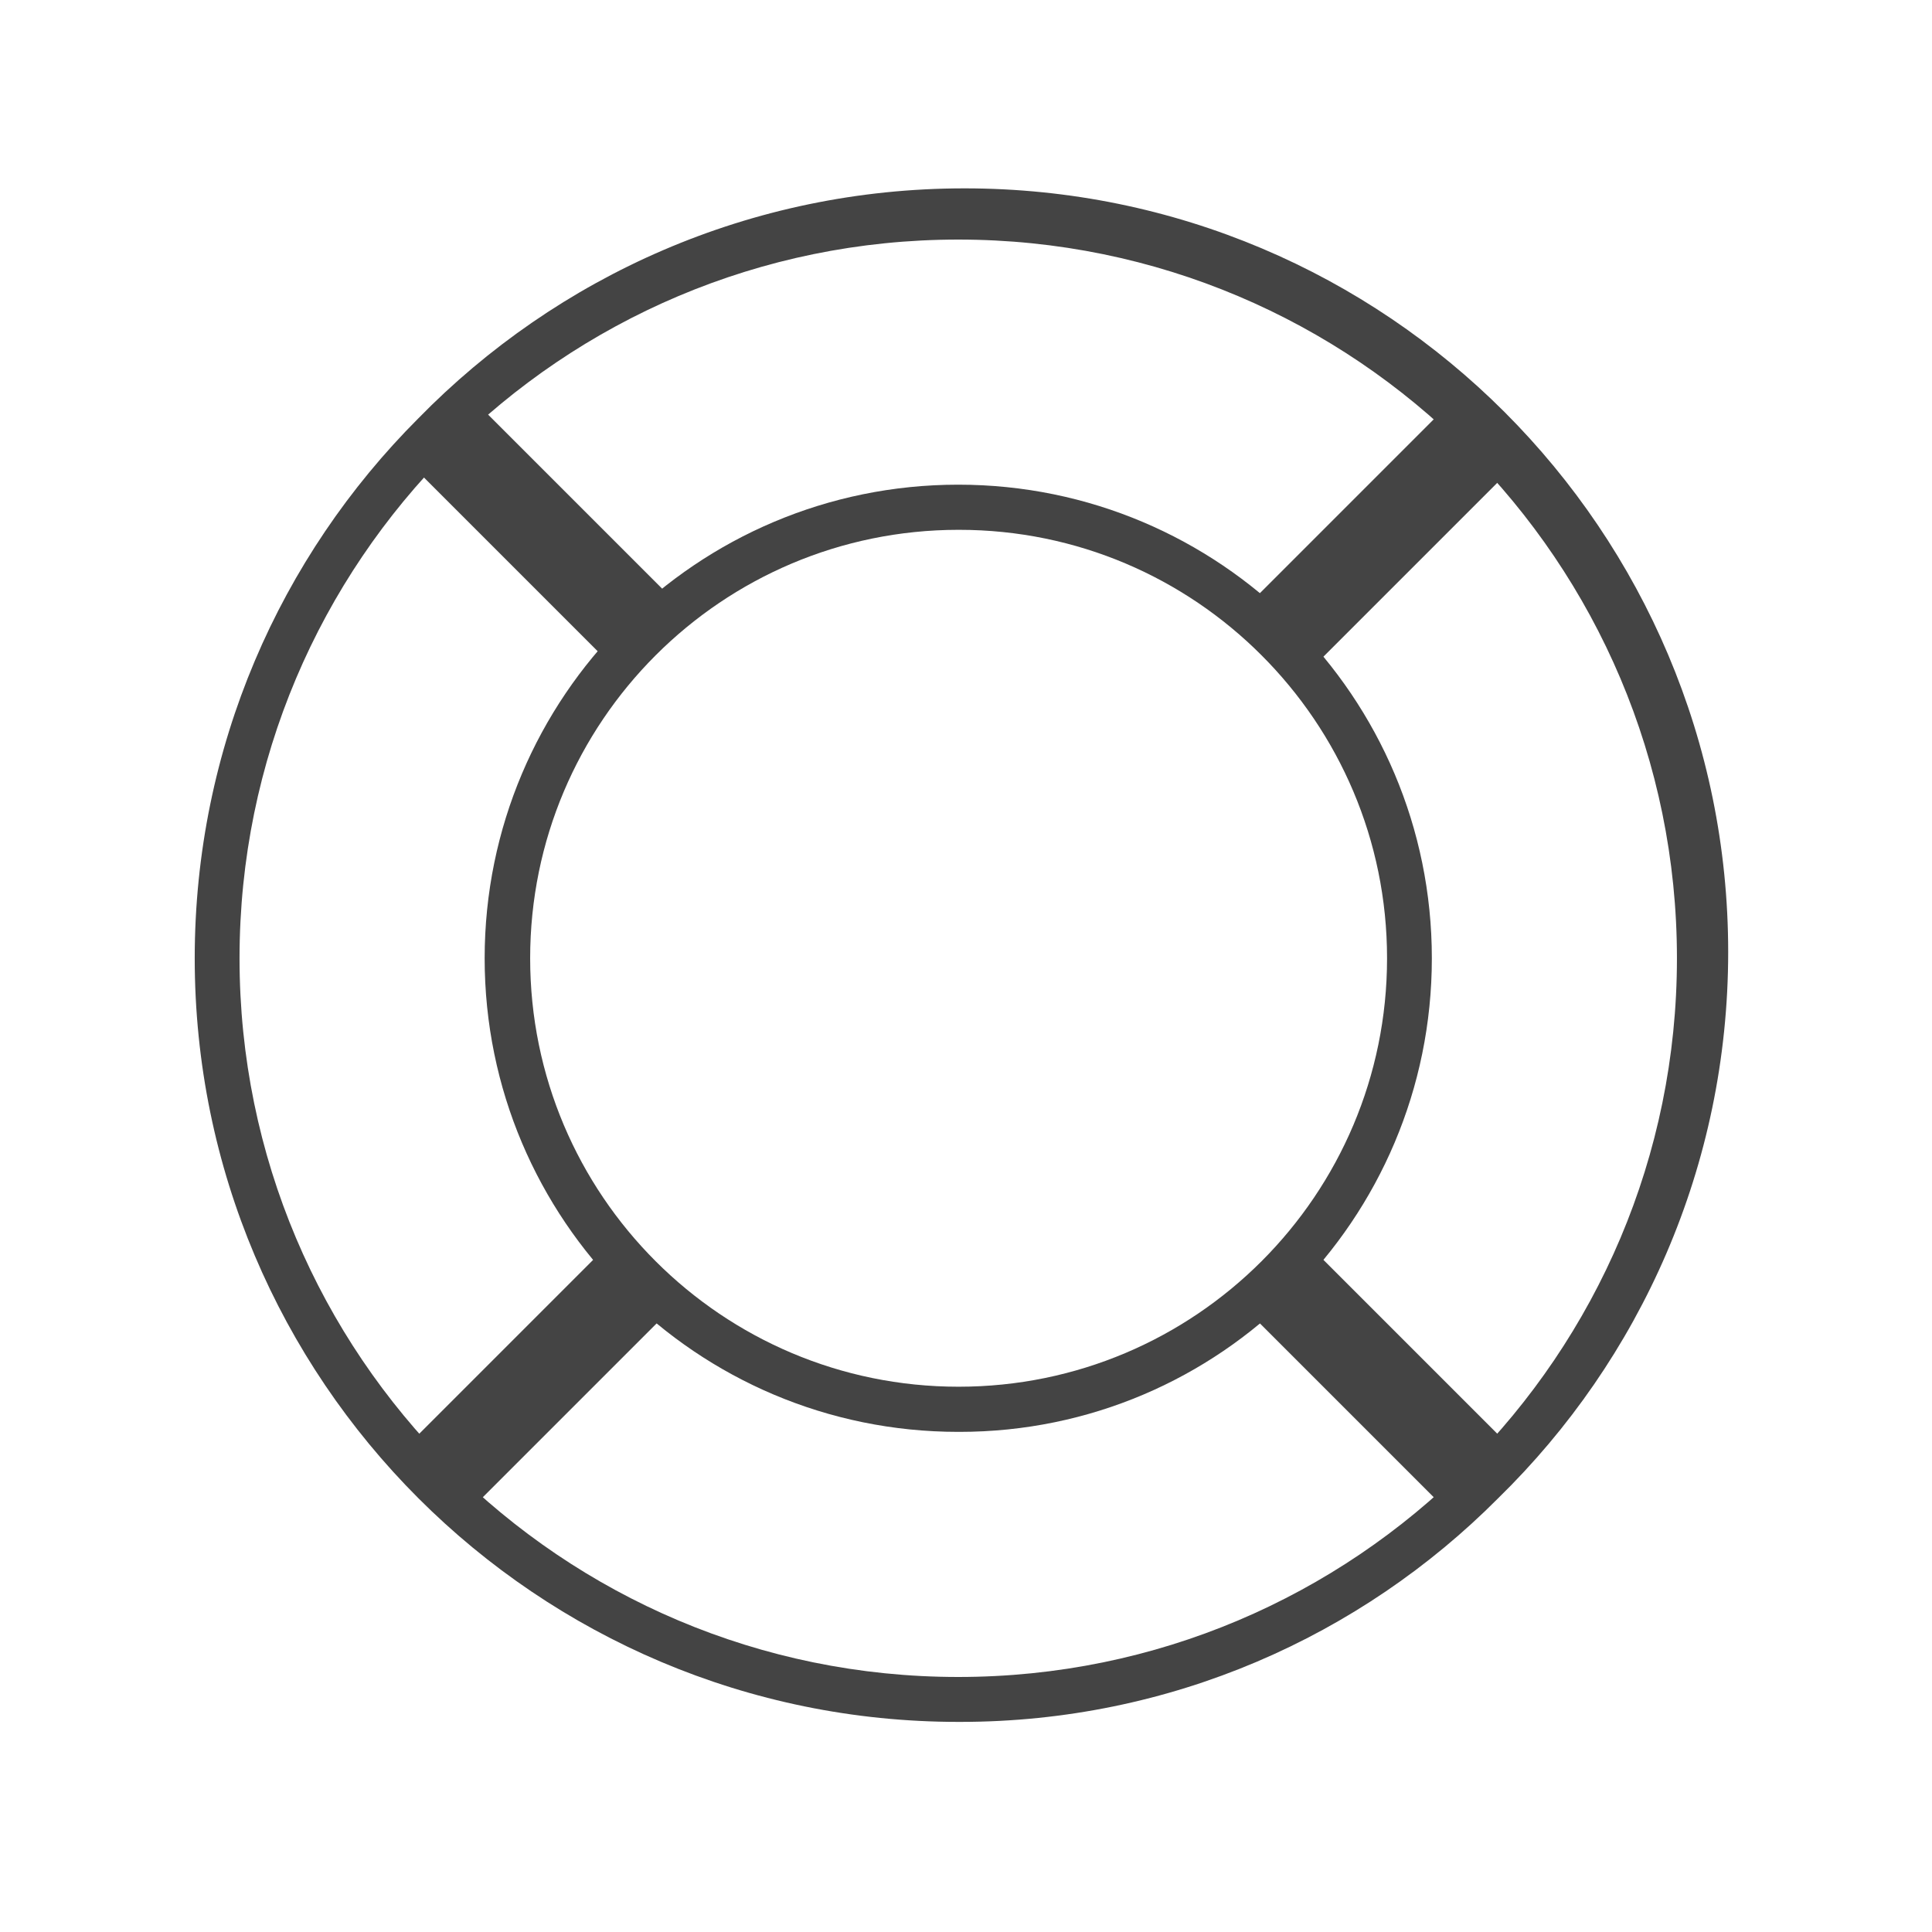 <?xml version='1.0' encoding='UTF-8' standalone='no'?><!-- Created with UBS Icon App (http://www.ubs.com/microsites/iconapp/) --><svg xmlns:svg='http://www.w3.org/2000/svg' xmlns='http://www.w3.org/2000/svg' width='64' height='64' viewBox='0 0 64 64' data-tags='Lifesaver'><g transform='translate(0,0)'><path d='M512 765.040c-0.004 0-0.008 0-0.013 0-139.75 0-253.040-113.29-253.040-253.040s113.29-253.040 253.040-253.040c139.75 0 253.040 113.29 253.040 253.040 0 69.872-28.32 133.129-74.107 178.92l-0 0c-45.536 45.785-108.577 74.121-178.236 74.121-0.24 0-0.481-0-0.721-0.001l0.037 0zM512 283.080c-126.352 0.102-228.742 102.554-228.742 228.92 0 126.429 102.491 228.92 228.92 228.92s228.92-102.491 228.92-228.92c0-63.259-25.659-120.525-67.136-161.958l-0.002-0.002c-41.333-41.37-98.453-66.96-161.55-66.96-0.144 0-0.288 0-0.432 0l0.022-0z ' transform='translate(0,0) scale(0.062,0.062)' fill='#444444' style='undefined'></path><path d='M512 920c-225.315-0.022-407.961-182.682-407.961-408 0-112.656 45.659-214.648 119.481-288.48l-0 0c74.151-75.849 177.503-122.88 291.84-122.88 225.332 0 408 182.668 408 408 0 114.337-47.031 217.689-122.804 291.766l-0.076 0.074c-73.428 73.829-175.082 119.521-287.408 119.521-0.377 0-0.754-0.001-1.13-0.002l0.058 0zM512 128c-0.005-0-0.012-0-0.018-0-212.077 0-384 171.923-384 384s171.923 384 384 384c106.043 0 202.047-42.984 271.538-112.48l0-0c69.485-69.489 112.462-165.486 112.462-271.52 0-212.071-171.912-383.99-383.981-384l-0.001-0z ' transform='translate(0,0) scale(0.062,0.062)' fill='#444444' style='undefined'></path><path d='M665.713 324.356l109.347-109.347 33.941 33.941-109.347 109.347-33.941-33.941z ' transform='translate(0,0) scale(0.062,0.062)' fill='#444444' style='undefined'></path><path d='M665.74 699.657l33.941-33.941 109.347 109.347-33.941 33.941-109.347-109.347z ' transform='translate(0,0) scale(0.062,0.062)' fill='#444444' style='undefined'></path><path d='M215.022 775.022l109.347-109.347 33.941 33.941-109.347 109.347-33.941-33.941z ' transform='translate(0,0) scale(0.062,0.062)' fill='#444444' style='undefined'></path><path d='M217.674 246.295l33.941-33.941 109.347 109.347-33.941 33.941-109.347-109.347z ' transform='translate(0,0) scale(0.062,0.062)' fill='#444444' style='undefined'></path></g></svg>